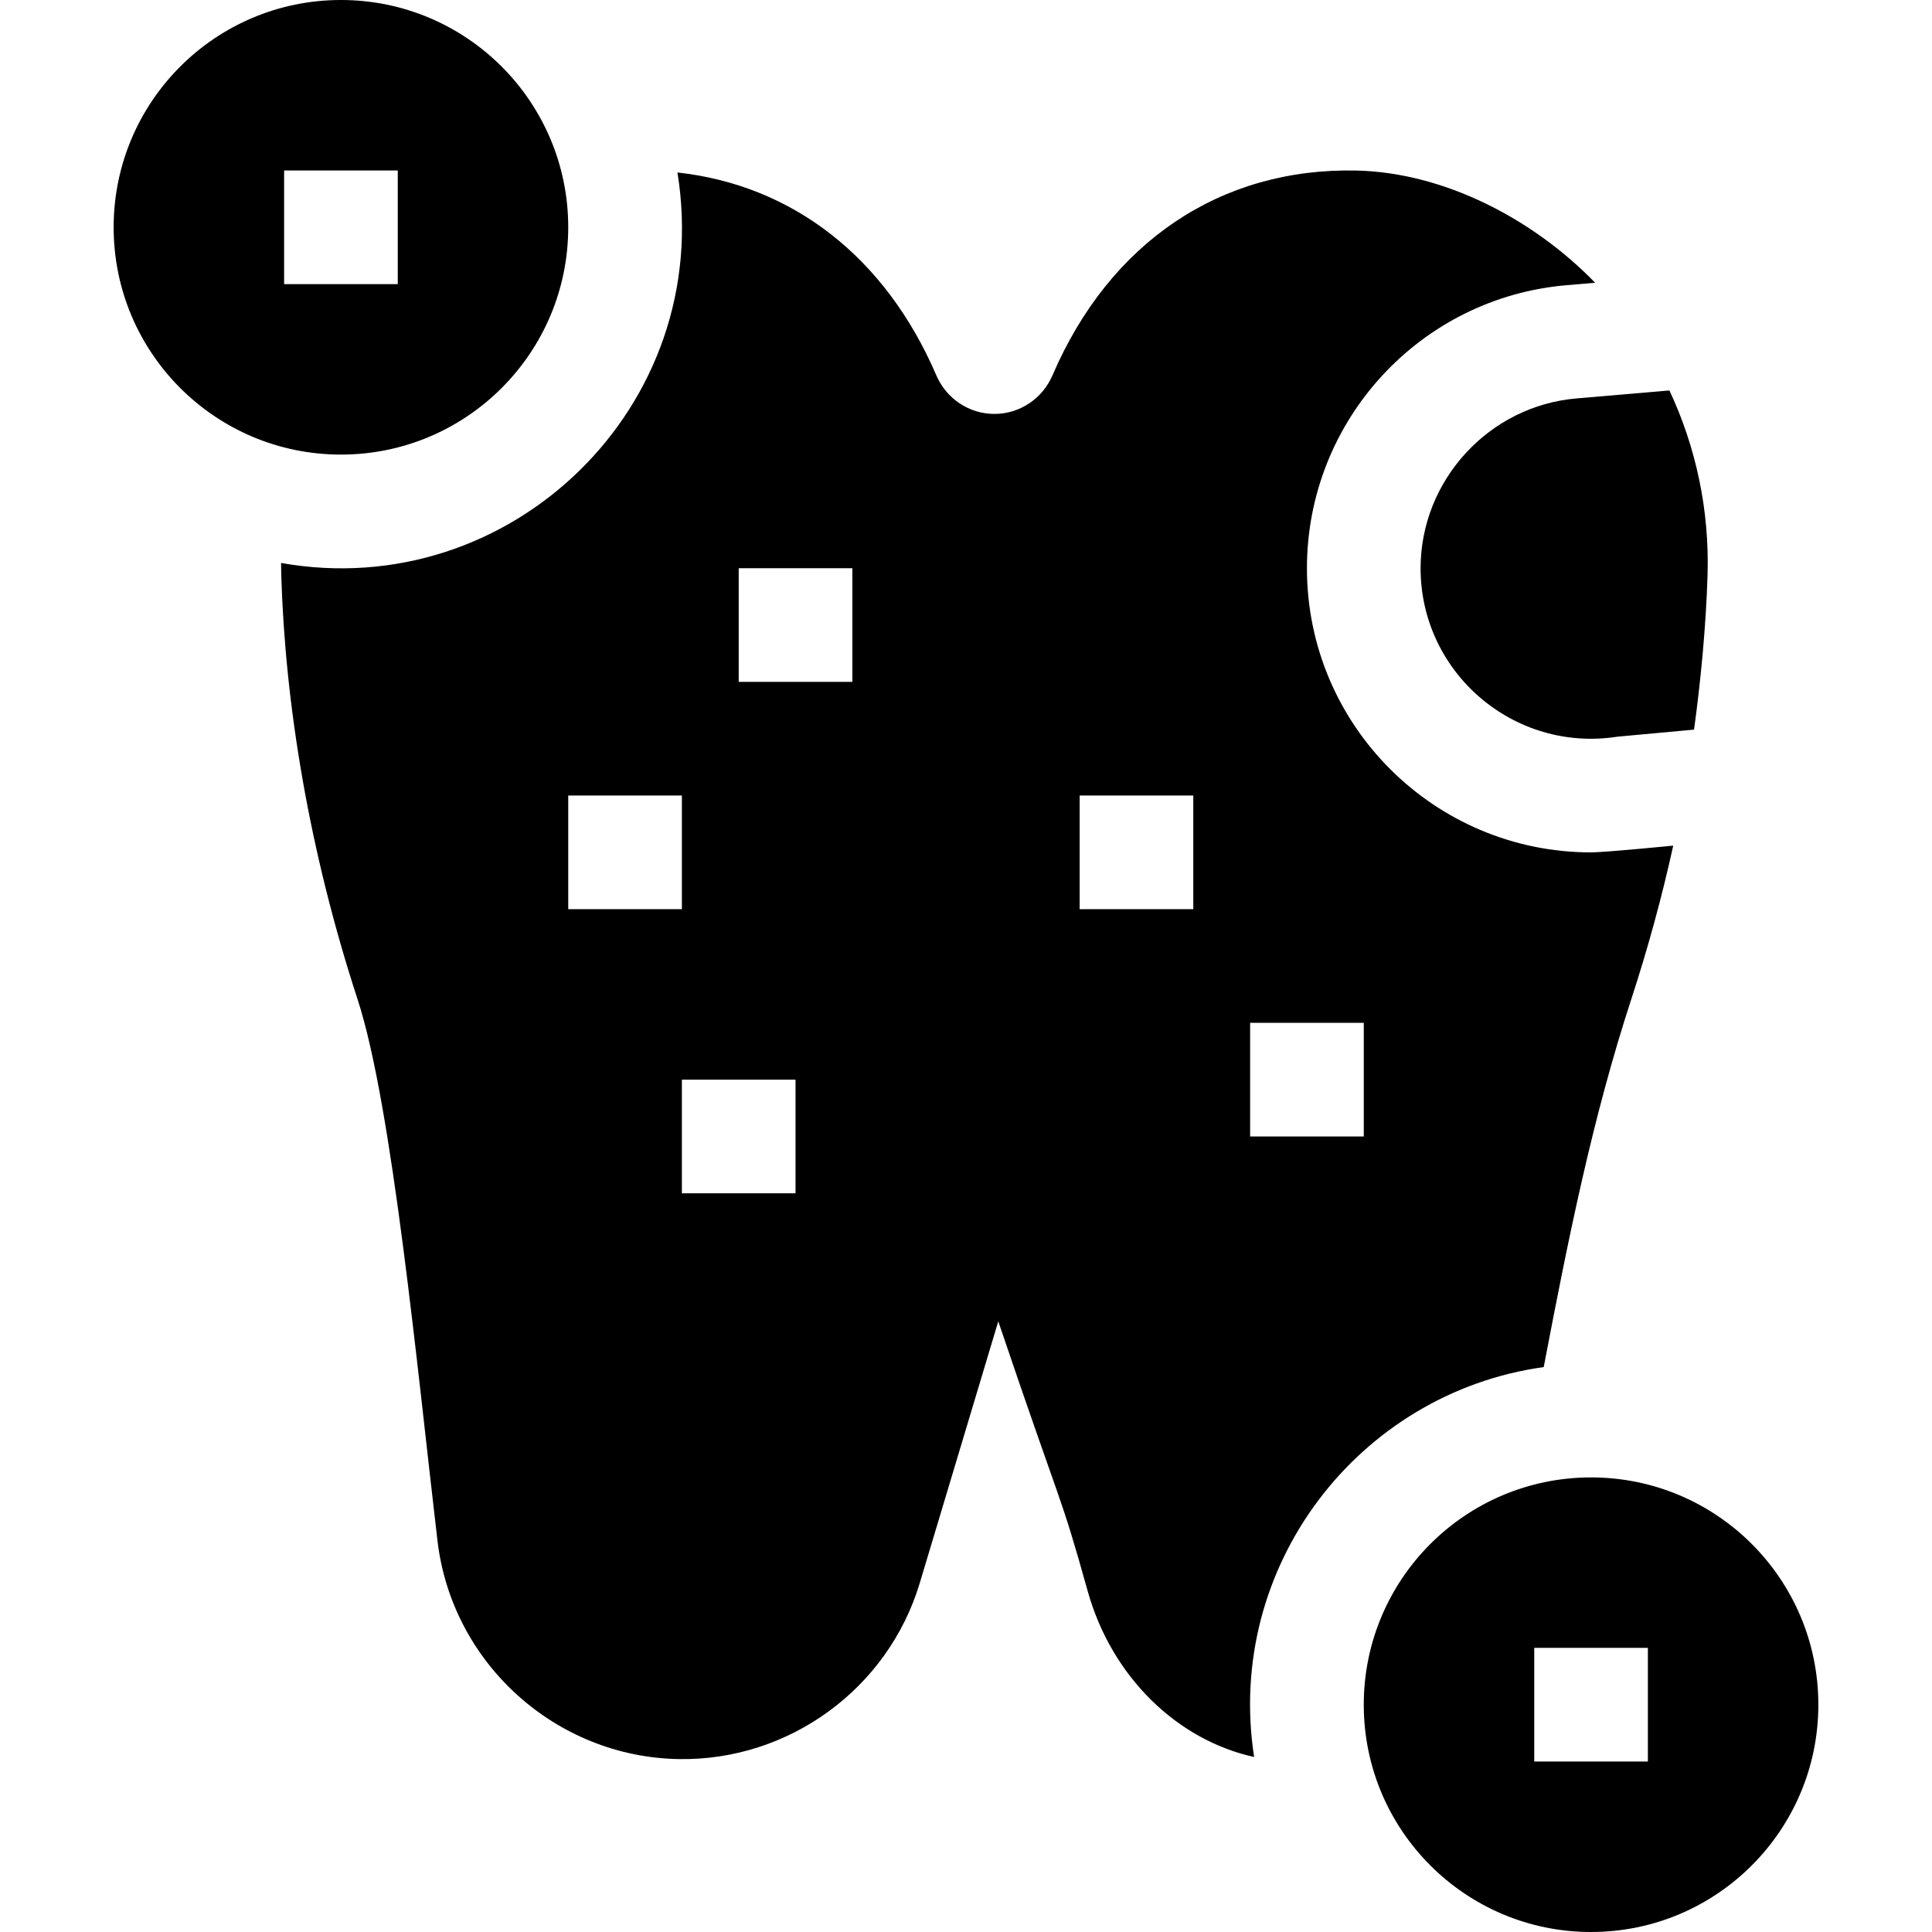 <svg id="Capa_1" enable-background="new 0 0 510 510" height="512" viewBox="0 0 510 510" width="512" xmlns="http://www.w3.org/2000/svg"><g><path d="m420 390c-33.137 0-60 26.863-60 60s26.863 60 60 60 60-26.863 60-60-26.863-60-60-60zm15 75h-30v-30h30z"/><path d="m150 60c0-33.137-26.863-60-60-60s-60 26.863-60 60 26.863 60 60 60 60-26.863 60-60zm-75-15h30v30h-30z"/><path d="m375 150c0 27.564 24.629 48.722 51.954 44.469l20.231-1.865c1.753-12.716 3.171-27.466 3.567-40.828.522-17.189-3.085-33.83-10.068-48.706l-24.443 2.096c-23.144 1.917-41.241 21.608-41.241 44.834z"/><path d="m407.505 360.871c6.414-33.586 12.801-65.528 23.093-97.041 4.422-13.527 8.123-27.099 11.096-40.605 0 0-18.021 1.783-21.701 1.783-41.226 0-74.993-33.44-74.993-75.008 0-38.967 29.889-71.513 68.722-74.729l7.354-.631c-16.355-16.87-39.826-29.06-62.897-29.617-35.899-.827-65.222 18.863-80.347 54.054-2.66 6.189-8.679 10.188-15.333 10.188s-12.673-3.999-15.333-10.188c-13.403-31.185-37.926-50.203-68.336-53.546 9.988 61.532-43.98 113.862-104.63 103.079.002 1.054.014 2.105.046 3.155 1.012 34.138 7.35 72.887 20.154 112.061 9.188 28.135 15.826 98.372 21.094 142.959 3.814 32.276 31.202 57.027 63.706 57.573 29.121.473 55.24-18.629 63.601-46.494l20.718-69.059c17.44 51.506 16.105 44.362 23.613 71.228 6.296 22.548 23.575 39.294 43.926 43.77-7.779-50.321 27.576-96.114 76.447-102.932zm-257.505-120.871v-30h30v30zm60 75h-30v-30h30zm15-135h-30v-30h30zm90 60h-30v-30h30zm15 30h30v30h-30z"/></g></svg>